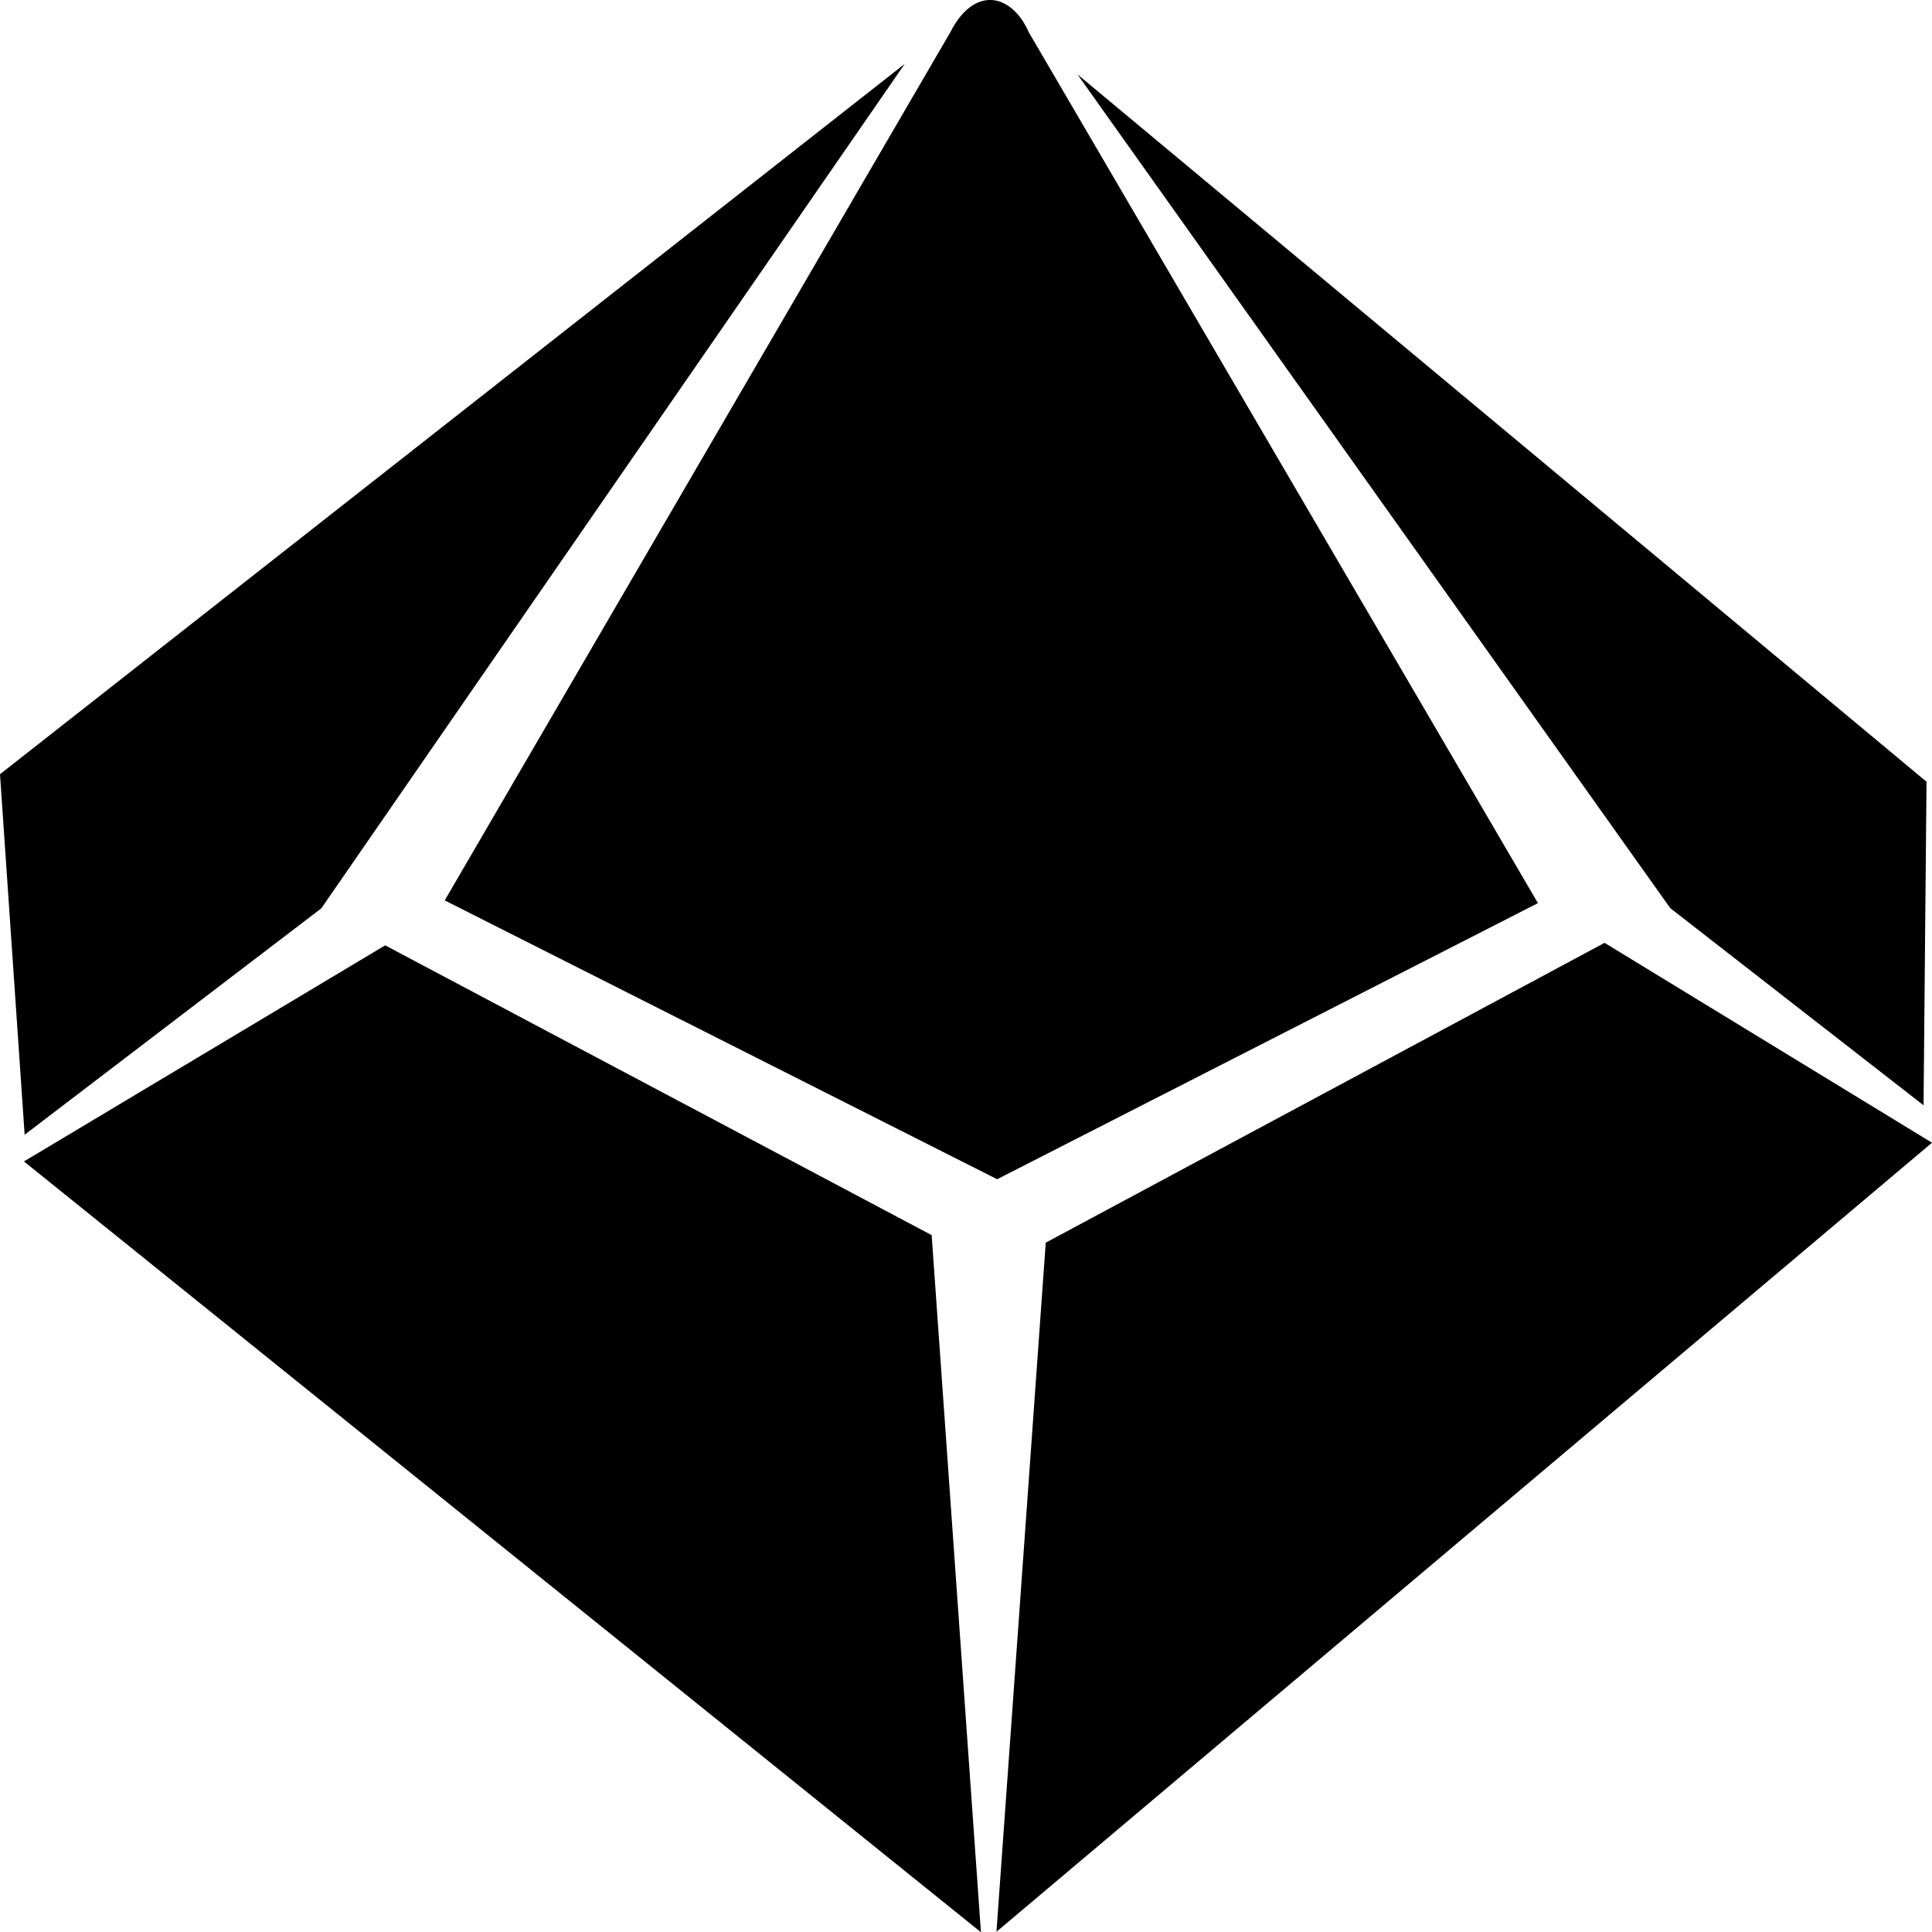 <svg xmlns="http://www.w3.org/2000/svg" xml:space="preserve" width="32" height="32" viewBox="0 0 8.467 8.467">
  <path d="M4.345 0c-.064-.003-.13.042-.18.141L1.949 3.946 4.37 5.168l2.37-1.21L4.509.142C4.47.053 4.408.003 4.345 0Zm-.38.28L0 3.393l.108 1.58 1.3-.992Zm.757.046L7.32 3.98l1.11.864.013-1.418Zm2.31 3.806L4.583 5.446l-.216 3.02 4.1-3.458Zm-5.344.011L.105 5.09l4.194 3.378-.216-3.055Z"/>
</svg>
